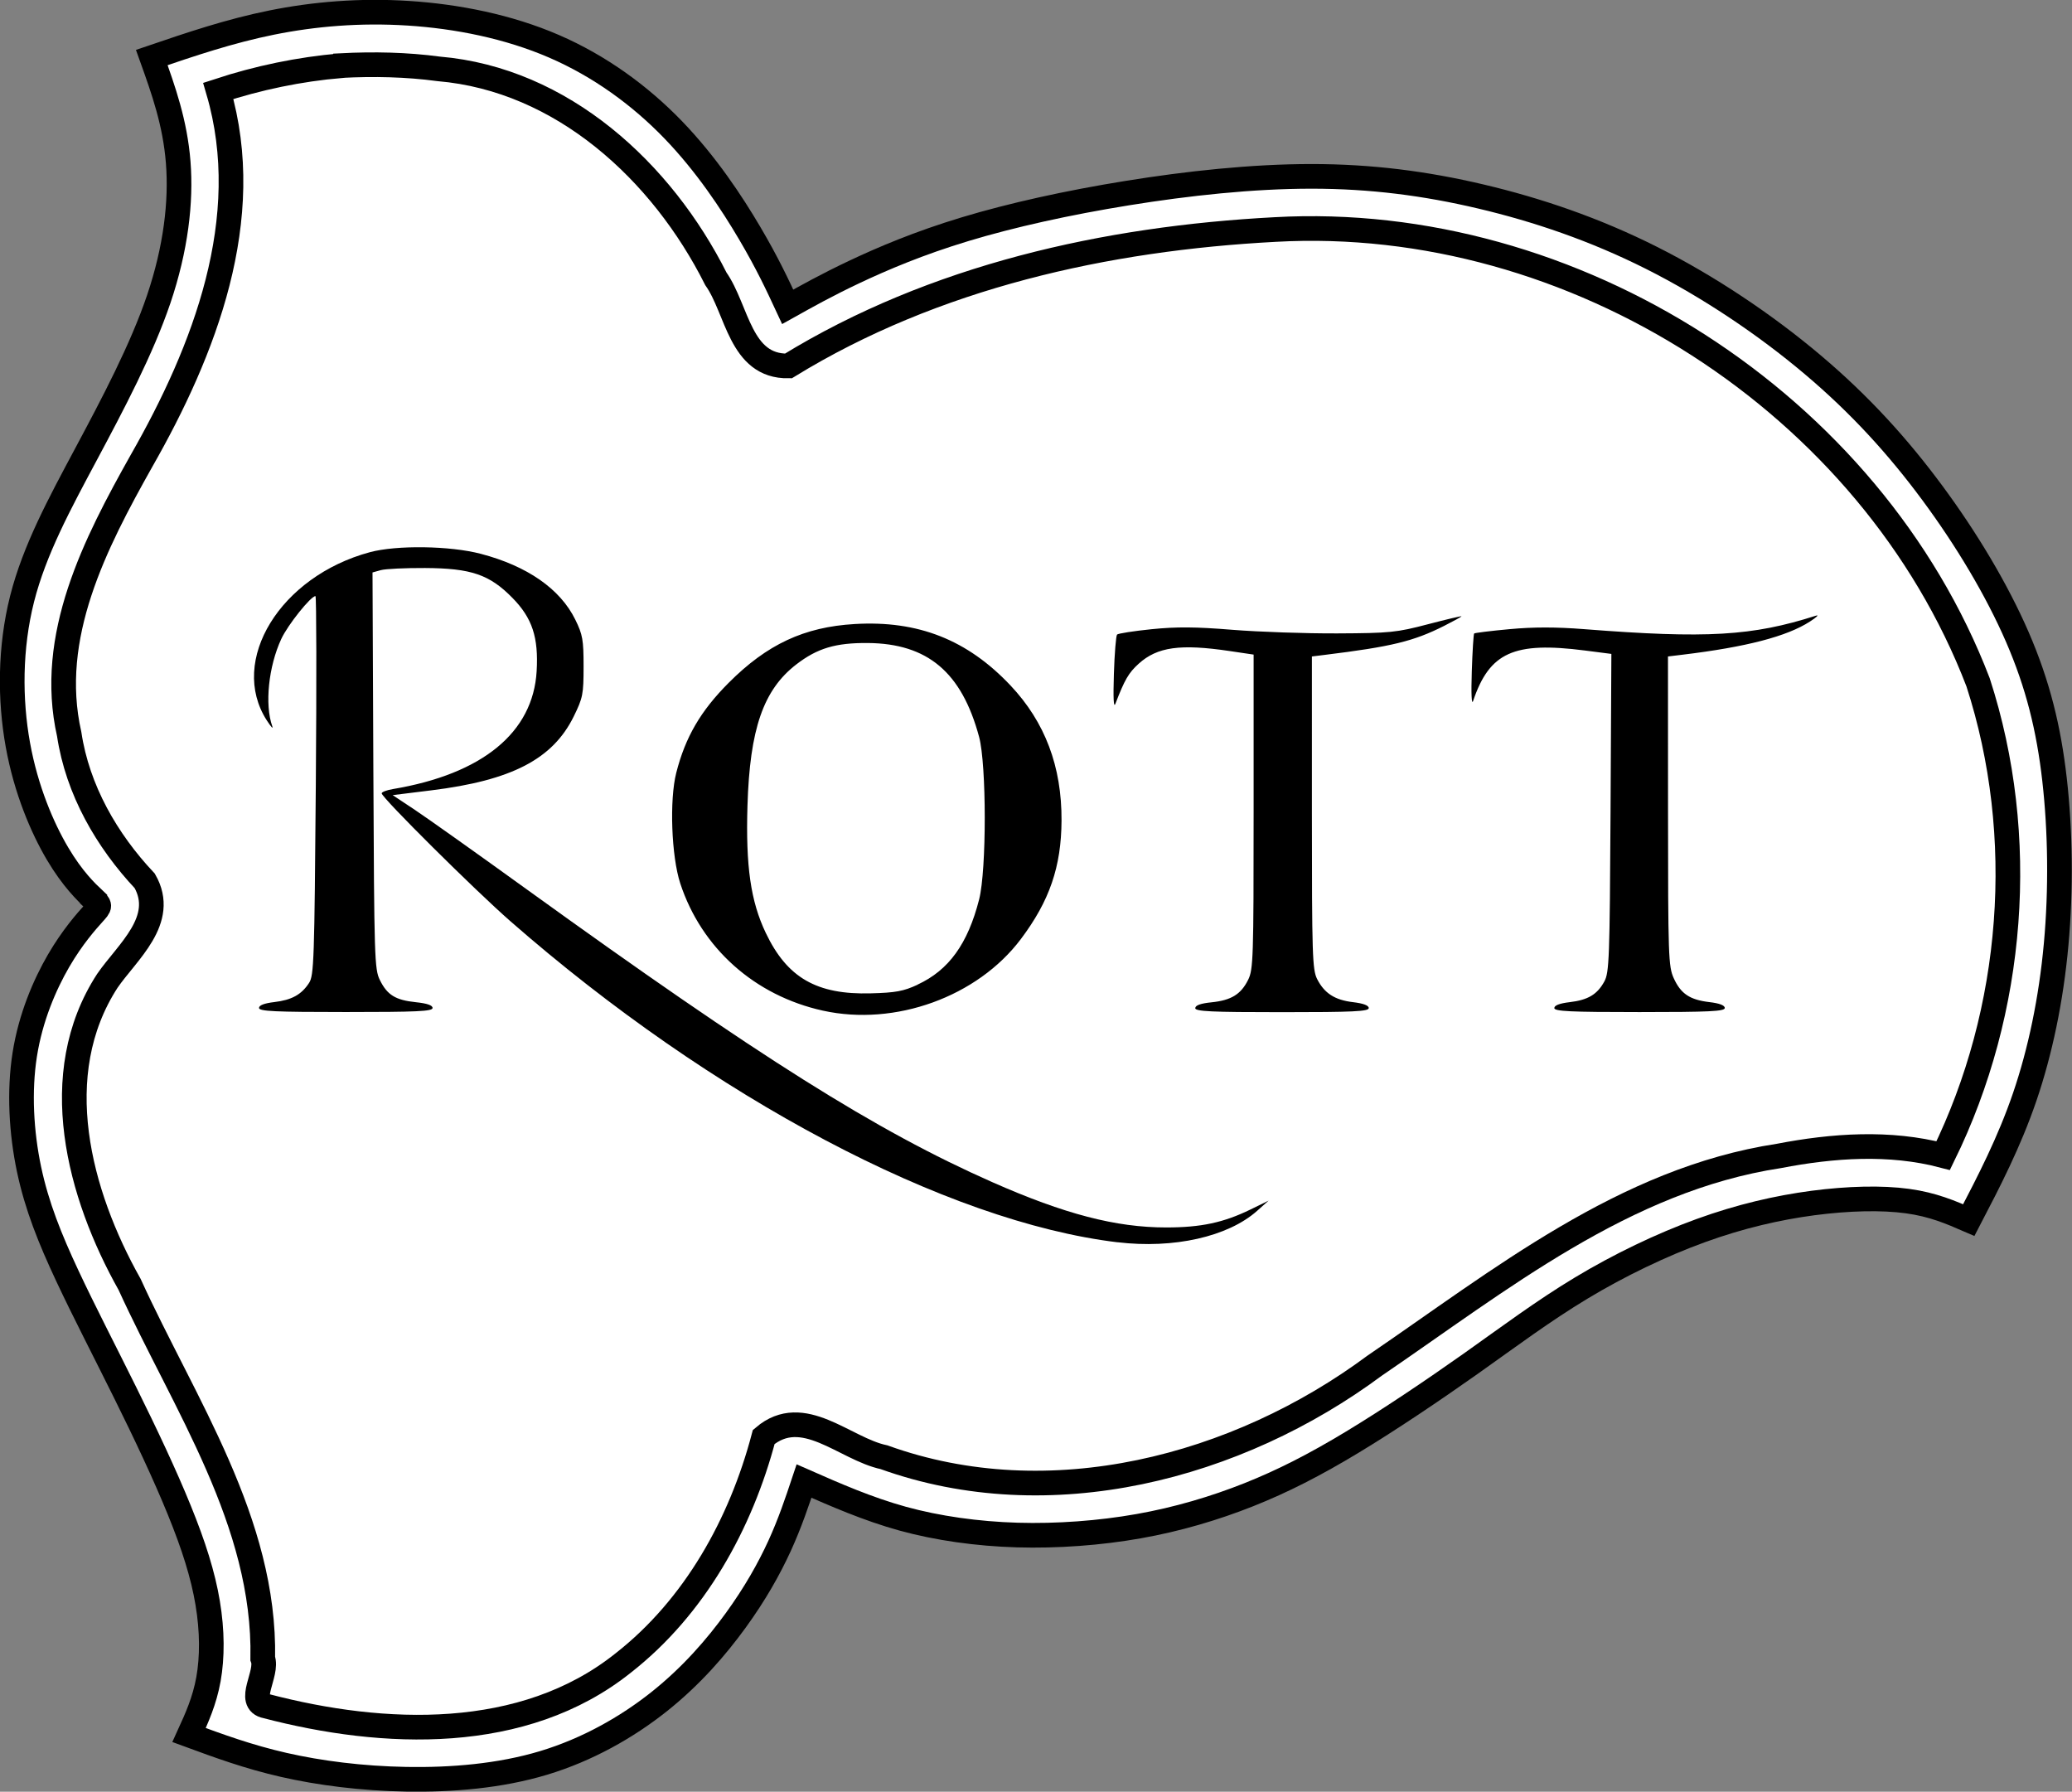 <?xml version="1.0" encoding="UTF-8" standalone="no"?>
<svg
   xmlns:dc="http://purl.org/dc/elements/1.1/"
   xmlns:cc="http://creativecommons.org/ns#"
   xmlns:rdf="http://www.w3.org/1999/02/22-rdf-syntax-ns#"
   xmlns:svg="http://www.w3.org/2000/svg"
   xmlns="http://www.w3.org/2000/svg"
   xmlns:sodipodi="http://sodipodi.sourceforge.net/DTD/sodipodi-0.dtd"
   xmlns:inkscape="http://www.inkscape.org/namespaces/inkscape"
   width="115.653mm"
   height="100mm"
   viewBox="0 0 115.653 100"
   version="1.1"
   id="svg8"
   inkscape:version="1.0 (4035a4fb49, 2020-05-01)"
   sodipodi:docname="rott.svg">
  <rect x="0" y="0" width="115.653" height="100" fill="#808080" stroke="none"/>
  <defs
     id="defs2">
    <inkscape:path-effect
       only_selected="false"
       apply_with_weight="true"
       apply_no_weight="true"
       helper_size="0"
       steps="2"
       weight="33.333"
       lpeversion="1"
       is_visible="true"
       id="path-effect1008"
       effect="bspline" />
    <inkscape:path-effect
       only_selected="false"
       apply_with_weight="true"
       apply_no_weight="true"
       helper_size="0"
       steps="2"
       weight="33.333"
       lpeversion="1"
       is_visible="true"
       id="path-effect983"
       effect="bspline" />
    <inkscape:path-effect
       only_selected="false"
       apply_with_weight="true"
       apply_no_weight="true"
       helper_size="0"
       steps="2"
       weight="33.333"
       lpeversion="1"
       is_visible="true"
       id="path-effect956"
       effect="bspline" />
    <inkscape:path-effect
       only_selected="false"
       apply_with_weight="true"
       apply_no_weight="true"
       helper_size="0"
       steps="2"
       weight="33.333"
       lpeversion="1"
       is_visible="true"
       id="path-effect93"
       effect="bspline" />
    <inkscape:path-effect
       only_selected="false"
       apply_with_weight="true"
       apply_no_weight="true"
       helper_size="0"
       steps="2"
       weight="33.333"
       lpeversion="1"
       is_visible="true"
       id="path-effect73"
       effect="bspline" />
    <inkscape:path-effect
       effect="bspline"
       id="path-effect54"
       is_visible="true"
       lpeversion="1"
       weight="33.333"
       steps="2"
       helper_size="0"
       apply_no_weight="true"
       apply_with_weight="true"
       only_selected="false" />
    <inkscape:path-effect
       effect="bspline"
       id="path-effect50"
       is_visible="true"
       lpeversion="1"
       weight="33.333"
       steps="2"
       helper_size="0"
       apply_no_weight="true"
       apply_with_weight="true"
       only_selected="false" />
    <inkscape:path-effect
       effect="bspline"
       id="path-effect46"
       is_visible="true"
       lpeversion="1"
       weight="33.333"
       steps="2"
       helper_size="0"
       apply_no_weight="true"
       apply_with_weight="true"
       only_selected="false" />
    <inkscape:path-effect
       effect="bspline"
       id="path-effect42"
       is_visible="true"
       lpeversion="1"
       weight="33.333"
       steps="2"
       helper_size="0"
       apply_no_weight="true"
       apply_with_weight="true"
       only_selected="false" />
    <inkscape:path-effect
       effect="bspline"
       id="path-effect38"
       is_visible="true"
       lpeversion="1"
       weight="33.333"
       steps="2"
       helper_size="0"
       apply_no_weight="true"
       apply_with_weight="true"
       only_selected="false" />
    <inkscape:path-effect
       effect="bspline"
       id="path-effect34"
       is_visible="true"
       lpeversion="1"
       weight="33.333"
       steps="2"
       helper_size="0"
       apply_no_weight="true"
       apply_with_weight="true"
       only_selected="false" />
    <inkscape:path-effect
       effect="bspline"
       id="path-effect30"
       is_visible="true"
       lpeversion="1"
       weight="33.333"
       steps="2"
       helper_size="0"
       apply_no_weight="true"
       apply_with_weight="true"
       only_selected="false" />
    <inkscape:path-effect
       effect="bspline"
       id="path-effect26"
       is_visible="true"
       lpeversion="1"
       weight="33.333"
       steps="2"
       helper_size="0"
       apply_no_weight="true"
       apply_with_weight="true"
       only_selected="false" />
  </defs>
  <sodipodi:namedview
     id="base"
     pagecolor="#ffffff"
     bordercolor="#666666"
     borderopacity="1.0"
     inkscape:pageopacity="0.0"
     inkscape:pageshadow="2"
     inkscape:zoom="0.64"
     inkscape:cx="105.46058"
     inkscape:cy="195.18937"
     inkscape:document-units="mm"
     inkscape:current-layer="layer1"
     inkscape:document-rotation="0"
     showgrid="false"
     inkscape:snap-midpoints="true"
     fit-margin-top="0"
     fit-margin-left="0"
     fit-margin-right="0"
     fit-margin-bottom="0"
     inkscape:window-width="1366"
     inkscape:window-height="705"
     inkscape:window-x="-8"
     inkscape:window-y="-8"
     inkscape:window-maximized="1" />
  <g
     inkscape:label="Capa 1"
     inkscape:groupmode="layer"
     id="layer1"
     transform="translate(-286.179,23.977)">
    <g
       id="g1018"
       transform="matrix(2.752,0,0,2.752,-703.194,-592.516)">
      <path
         style="fill:#ffffff;stroke:#000000;stroke-width:0.5;stroke-linecap:square;stroke-linejoin:miter;stroke-miterlimit:4;stroke-dasharray:none;stroke-opacity:1;paint-order:normal"
         d="m 361.408,224.822 c -0.142,-0.134 -0.425,-0.401 -0.732,-0.921 -0.307,-0.52 -0.638,-1.291 -0.803,-2.205 -0.165,-0.913 -0.165,-1.969 0.086,-2.961 0.252,-0.992 0.756,-1.921 1.299,-2.937 0.543,-1.016 1.126,-2.118 1.473,-3.142 0.346,-1.024 0.457,-1.969 0.394,-2.772 -0.063,-0.803 -0.299,-1.465 -0.536,-2.126 0,0 0,0 0,0 0.787,-0.268 1.575,-0.536 2.433,-0.709 0.858,-0.173 1.788,-0.252 2.771,-0.189 0.983,0.063 2.025,0.268 2.954,0.67 0.929,0.402 1.748,1 2.417,1.693 0.669,0.693 1.189,1.48 1.551,2.095 0.362,0.614 0.567,1.055 0.772,1.496 0.394,-0.22 0.788,-0.441 1.355,-0.709 0.567,-0.268 1.307,-0.583 2.244,-0.866 0.937,-0.283 2.071,-0.535 3.292,-0.732 1.221,-0.197 2.528,-0.339 3.733,-0.339 1.205,3e-5 2.307,0.142 3.441,0.41 1.134,0.268 2.299,0.661 3.457,1.244 1.158,0.583 2.307,1.354 3.268,2.166 0.961,0.811 1.732,1.662 2.425,2.599 0.693,0.937 1.307,1.961 1.724,2.921 0.417,0.961 0.638,1.858 0.756,2.898 0.118,1.039 0.134,2.221 0.032,3.339 -0.102,1.118 -0.323,2.173 -0.638,3.095 -0.315,0.921 -0.724,1.709 -1.134,2.496 0,0 0,0 0,0 -0.362,-0.157 -0.724,-0.315 -1.244,-0.386 -0.52,-0.071 -1.197,-0.055 -1.914,0.039 -0.717,0.095 -1.473,0.268 -2.276,0.559 -0.803,0.291 -1.654,0.701 -2.425,1.165 -0.772,0.465 -1.465,0.984 -2.244,1.536 -0.78,0.551 -1.646,1.134 -2.402,1.591 -0.756,0.457 -1.408,0.791 -2.098,1.065 -0.69,0.274 -1.444,0.499 -2.232,0.638 -0.788,0.14 -1.654,0.204 -2.465,0.18 -0.811,-0.024 -1.614,-0.137 -2.323,-0.332 -0.709,-0.196 -1.355,-0.479 -2.001,-0.763 0,0 0,0 0,0 -0.142,0.425 -0.284,0.851 -0.496,1.315 -0.213,0.465 -0.496,0.969 -0.89,1.512 -0.394,0.543 -0.898,1.126 -1.551,1.646 -0.654,0.52 -1.457,0.976 -2.346,1.244 -0.89,0.268 -1.866,0.346 -2.78,0.331 -0.913,-0.016 -1.764,-0.126 -2.488,-0.291 -0.724,-0.165 -1.323,-0.386 -1.922,-0.606 0,0 0,0 0,0 0.158,-0.346 0.315,-0.693 0.394,-1.134 0.079,-0.441 0.079,-0.976 -0.016,-1.543 -0.094,-0.567 -0.283,-1.165 -0.575,-1.882 -0.291,-0.717 -0.685,-1.551 -1.095,-2.378 -0.409,-0.827 -0.835,-1.646 -1.18,-2.383 -0.345,-0.737 -0.615,-1.404 -0.773,-2.152 -0.158,-0.748 -0.205,-1.583 -0.087,-2.331 0.118,-0.748 0.402,-1.41 0.685,-1.898 0.284,-0.488 0.567,-0.803 0.709,-0.961 0.142,-0.157 0.142,-0.157 1.1e-4,-0.291 z"
         id="path40-7"
         inkscape:path-effect="#path-effect1008"
         inkscape:original-d="m 361.5492,224.95619 c -0.28321,-0.26747 -0.56669,-0.5352 -0.85045,-0.8032 -0.33047,-0.77144 -0.66117,-1.54312 -0.99219,-2.3151 2.6e-4,-1.05492 2.6e-4,-2.11008 0,-3.16555 0.50424,-0.92893 1.00819,-1.8581 1.51191,-2.78758 0.58298,-1.10216 1.16567,-2.20457 1.74815,-3.30729 0.11049,-0.94467 0.22075,-1.8896 0.33073,-2.83482 -0.23598,-0.66119 -0.70871,-1.98438 -0.70871,-1.98438 v 0 c 0,0 1.57517,-0.5352 2.36236,-0.80319 0.92945,-0.0627 1.85864,-0.15724 2.78757,-0.23624 1.03971,0.18926 2.07912,0.40974 3.1183,0.61421 0.81923,0.59874 1.63817,1.19719 2.45684,1.79539 0.51999,0.78773 1.03971,1.57517 1.55916,2.36235 0.205,0.44125 0.61421,1.32292 0.61421,1.32292 0,0 0.78771,-0.44071 1.18118,-0.66146 0.74046,-0.31472 1.48066,-0.62969 2.22059,-0.94494 1.13422,-0.25172 2.26812,-0.5037 3.4018,-0.75596 1.30744,-0.14147 2.61456,-0.28321 3.9215,-0.42522 1.1027,0.14201 2.20511,0.28375 3.30729,0.42522 1.1657,0.39399 2.33111,0.78771 3.49628,1.18118 1.14993,0.77197 2.2996,1.54365 3.44903,2.3151 0.77198,0.85072 1.54366,1.70115 2.31511,2.55134 0.61446,1.02395 1.22867,2.04762 1.84263,3.07106 0.22075,0.89795 0.44123,1.79563 0.66146,2.69308 0.016,1.18147 0.0318,2.36259 0.0473,3.54353 -0.22024,1.05544 -0.44072,2.11061 -0.66146,3.16555 -0.40923,0.78773 -1.22844,2.3624 -1.22844,2.3624 v 0 c 0,0 -0.72419,-0.31471 -1.08667,-0.47247 -0.67693,0.016 -1.35413,0.0317 -2.03163,0.0472 -0.75567,0.1735 -1.51161,0.34673 -2.26785,0.51971 -0.85018,0.40974 -1.7006,0.81921 -2.55135,1.22843 -0.69268,0.51998 -1.38562,1.03969 -2.07885,1.55915 -0.86593,0.58297 -1.73213,1.16568 -2.59861,1.74814 -0.64542,0.33099 -1.29114,0.67746 -1.93712,0.99219 -0.73993,0.22075 -1.49587,0.44123 -2.22059,0.66145 -0.85019,0.0633 -1.71638,0.12629 -2.55135,0.18899 -0.78719,-0.10998 -1.59036,-0.22022 -2.36236,-0.33073 -0.64543,-0.28321 -1.93712,-0.85044 -1.93712,-0.85044 v 0 c 0,0 -0.28321,0.8507 -0.42522,1.27566 -0.28323,0.50424 -0.56671,1.0082 -0.85045,1.51191 -0.50371,0.58298 -1.00766,1.16568 -1.5119,1.74814 -0.80294,0.45699 -1.60613,0.9137 -2.40962,1.37016 -0.97615,0.079 -1.95257,0.15774 -2.92931,0.23624 -0.85018,-0.10998 -1.70061,-0.22022 -2.55132,-0.33073 -0.59822,-0.22022 -1.79541,-0.66146 -1.79541,-0.66146 v 0 c 0,0 0.31525,-0.69269 0.47249,-1.03943 2.7e-4,-0.53522 2.7e-4,-1.07067 0,-1.6064 -0.18872,-0.59821 -0.37772,-1.19666 -0.56697,-1.79539 -0.39346,-0.83445 -0.78719,-1.66913 -1.18118,-2.50409 -0.42498,-0.8187 -0.85019,-1.63763 -1.27566,-2.45685 -0.25173,-0.6612 -0.5352,-1.32265 -0.8032,-1.98437 -0.047,-0.83445 -0.0942,-1.66913 -0.14174,-2.50409 0.28374,-0.66121 0.56722,-1.32266 0.85043,-1.98438 0.28376,-0.31472 0.56724,-0.6297 0.85045,-0.94494 z"
         sodipodi:nodetypes="cccccccccccccccccccccccccccccccccccccccccccccccccccccccccc" />
      <path
         id="path40-3-8"
         style="fill:#ffffff;stroke:#000000;stroke-width:0.5;stroke-linecap:square;stroke-linejoin:miter;stroke-miterlimit:4;stroke-dasharray:none;stroke-opacity:1;paint-order:stroke fill markers"
         d="m 366.43,207.923 c -0.846,0.072 -1.685,0.247 -2.492,0.512 0.76,2.591 -0.28,5.265 -1.557,7.502 -0.941,1.675 -1.916,3.56 -1.467,5.543 0.169,1.13 0.763,2.159 1.532,2.976 0.454,0.794 -0.358,1.445 -0.758,2.027 -1.232,1.899 -0.579,4.326 0.451,6.157 1.108,2.428 2.754,4.817 2.701,7.587 0.114,0.307 -0.345,0.888 0.071,0.966 2.376,0.622 5.217,0.742 7.24,-0.875 1.451,-1.136 2.385,-2.821 2.85,-4.584 0.798,-0.681 1.638,0.242 2.439,0.411 3.357,1.209 7.157,0.217 9.954,-1.859 2.539,-1.729 5.062,-3.773 8.195,-4.251 1.095,-0.211 2.245,-0.293 3.334,-0.007 1.445,-2.943 1.72,-6.48 0.708,-9.598 -2.172,-5.663 -8.208,-9.522 -14.257,-9.184 -3.433,0.181 -6.915,0.952 -9.873,2.767 -0.982,0.016 -1.032,-1.144 -1.471,-1.767 -1.091,-2.172 -3.112,-4.044 -5.622,-4.258 -0.655,-0.088 -1.317,-0.101 -1.977,-0.067 z" />
      <path
         style="fill:#000000;stroke:none;stroke-width:0.5;stroke-miterlimit:4;stroke-dasharray:none;paint-order:stroke fill markers"
         d="m 382.178,231.786 c -3.468,-0.416 -8.225,-2.931 -12.317,-6.513 -0.723,-0.633 -2.609,-2.506 -2.609,-2.592 0,-0.027 0.102,-0.066 0.228,-0.087 1.816,-0.305 2.843,-1.147 2.915,-2.391 0.04,-0.686 -0.089,-1.077 -0.491,-1.486 -0.464,-0.473 -0.837,-0.601 -1.772,-0.606 -0.4,-0.002 -0.804,0.017 -0.897,0.043 l -0.169,0.047 0.017,4.018 c 0.017,3.806 0.023,4.03 0.133,4.25 0.15,0.303 0.317,0.405 0.73,0.448 0.228,0.024 0.338,0.062 0.338,0.117 0,0.068 -0.316,0.082 -1.76,0.082 -1.444,0 -1.76,-0.015 -1.76,-0.083 0,-0.054 0.107,-0.095 0.311,-0.119 0.352,-0.042 0.549,-0.15 0.704,-0.388 0.099,-0.15 0.109,-0.467 0.137,-4.004 0.017,-2.112 0.013,-3.841 -0.007,-3.841 -0.095,7e-5 -0.562,0.585 -0.693,0.868 -0.26,0.56 -0.339,1.333 -0.183,1.771 0.024,0.067 -0.026,0.013 -0.112,-0.12 -0.776,-1.21 0.273,-2.92 2.092,-3.41 0.543,-0.146 1.625,-0.131 2.249,0.033 0.943,0.247 1.611,0.712 1.917,1.335 0.15,0.305 0.168,0.409 0.168,0.95 0,0.565 -0.015,0.637 -0.2,1.014 -0.426,0.865 -1.259,1.297 -2.889,1.498 l -0.783,0.097 0.449,0.298 c 0.247,0.164 1.268,0.889 2.269,1.612 4.736,3.418 7.091,4.899 9.443,5.939 1.467,0.648 2.505,0.919 3.527,0.919 0.706,0 1.166,-0.098 1.714,-0.366 l 0.364,-0.178 -0.233,0.207 c -0.591,0.526 -1.693,0.773 -2.831,0.637 z m -5.977,-4.698 c -1.383,-0.305 -2.462,-1.267 -2.893,-2.58 -0.18,-0.549 -0.222,-1.695 -0.081,-2.245 0.185,-0.724 0.493,-1.252 1.062,-1.823 0.78,-0.782 1.532,-1.133 2.557,-1.193 1.285,-0.076 2.285,0.319 3.16,1.246 0.7,0.742 1.041,1.644 1.035,2.741 -0.005,0.935 -0.243,1.628 -0.824,2.401 -0.88,1.171 -2.55,1.776 -4.015,1.453 z m 1.92,-0.528 c 0.634,-0.293 1.019,-0.827 1.249,-1.729 0.152,-0.597 0.151,-2.729 -10e-4,-3.295 -0.353,-1.311 -1.044,-1.894 -2.258,-1.904 -0.653,-0.005 -1.023,0.106 -1.448,0.433 -0.67,0.516 -0.945,1.31 -0.992,2.867 -0.037,1.226 0.065,1.938 0.371,2.579 0.434,0.911 1.034,1.256 2.13,1.226 0.504,-0.013 0.665,-0.043 0.949,-0.175 z m 5.634,0.475 c 0,-0.055 0.108,-0.094 0.328,-0.116 0.4,-0.041 0.597,-0.162 0.743,-0.457 0.104,-0.209 0.111,-0.441 0.111,-3.409 v -3.186 l -0.485,-0.072 c -1.004,-0.149 -1.468,-0.084 -1.845,0.256 -0.205,0.185 -0.286,0.325 -0.473,0.812 -0.037,0.097 -0.047,-0.107 -0.031,-0.607 0.013,-0.414 0.043,-0.772 0.064,-0.795 0.022,-0.023 0.337,-0.072 0.7,-0.109 0.507,-0.051 0.89,-0.049 1.638,0.012 0.537,0.043 1.496,0.076 2.13,0.073 1.071,-0.005 1.202,-0.019 1.835,-0.185 0.375,-0.098 0.683,-0.171 0.683,-0.162 0,0.01 -0.157,0.096 -0.349,0.193 -0.624,0.315 -1.07,0.423 -2.427,0.59 l -0.258,0.032 1.3e-4,3.167 c 5e-5,2.895 0.01,3.184 0.106,3.375 0.148,0.29 0.358,0.425 0.729,0.469 0.209,0.025 0.318,0.066 0.318,0.12 0,0.068 -0.316,0.083 -1.76,0.083 -1.443,0 -1.76,-0.015 -1.76,-0.083 z m 7.281,-5e-5 c 0,-0.054 0.107,-0.095 0.311,-0.119 0.372,-0.044 0.56,-0.156 0.704,-0.421 0.098,-0.18 0.109,-0.47 0.125,-3.419 l 0.017,-3.223 -0.537,-0.069 c -1.441,-0.185 -1.934,0.038 -2.267,1.023 -0.031,0.092 -0.042,-0.143 -0.027,-0.596 0.013,-0.411 0.035,-0.759 0.048,-0.772 0.013,-0.013 0.336,-0.053 0.718,-0.088 0.488,-0.045 0.938,-0.045 1.514,-3e-5 2.484,0.194 3.41,0.14 4.702,-0.274 0.067,-0.021 0.012,0.032 -0.121,0.118 -0.469,0.304 -1.297,0.519 -2.594,0.675 l -0.288,0.035 10e-4,3.136 c 0.001,2.947 0.008,3.152 0.116,3.389 0.143,0.316 0.326,0.438 0.724,0.485 0.204,0.024 0.311,0.065 0.311,0.119 -10e-6,0.068 -0.311,0.083 -1.729,0.083 -1.418,0 -1.729,-0.015 -1.729,-0.083 z"
         id="path936-7" />
    </g>
  </g>
</svg>
